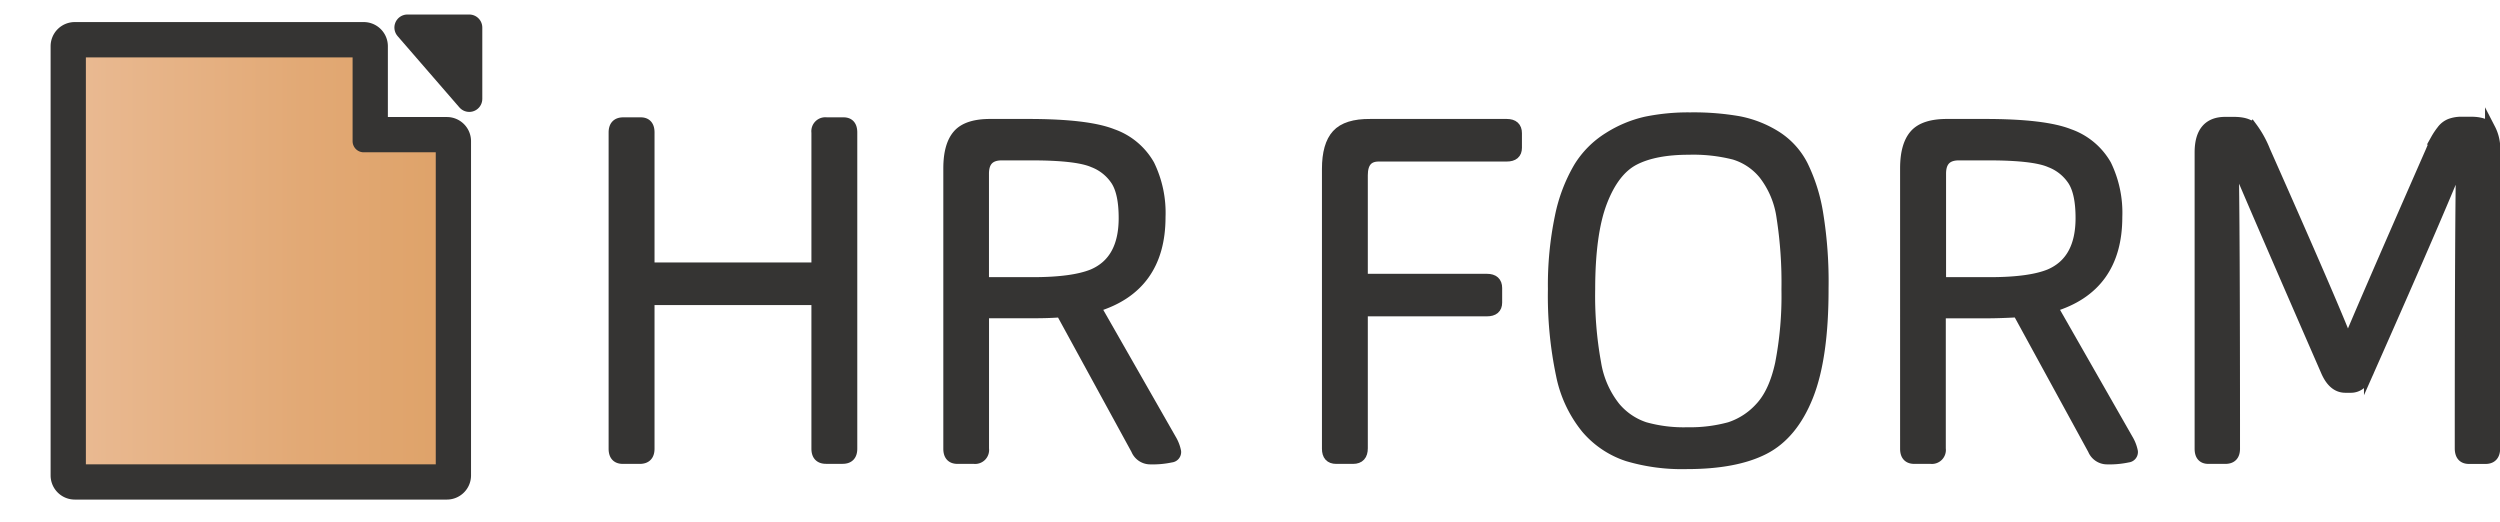 <svg xmlns="http://www.w3.org/2000/svg" xmlns:xlink="http://www.w3.org/1999/xlink" viewBox="0 0 479.16 99.98"><defs><style>.cls-1,.cls-3,.cls-4{fill:#353433;stroke:#353433;}.cls-1,.cls-3{stroke-miterlimit:10;}.cls-1{stroke-width:2px;}.cls-2{fill:none;}.cls-3,.cls-4{stroke-width:5px;}.cls-4{stroke-linecap:round;stroke-linejoin:round;}.cls-5{fill:url(#linear-gradient);}</style><linearGradient id="linear-gradient" x1="16.46" y1="49.99" x2="83.52" y2="49.99" gradientUnits="userSpaceOnUse"><stop offset="0" stop-color="#e9b991"/><stop offset="0.62" stop-color="#e2a975"/><stop offset="1" stop-color="#dfa36a"/></linearGradient></defs><g id="Layer_2" data-name="Layer 2"><g id="Layer_1-2" data-name="Layer 1"><path class="cls-1" d="M122.63,87.91h-3.26c-1.15,0-1.72-.63-1.72-1.9V25.39c0-1.26.6-1.9,1.81-1.9h3.35c1.09,0,1.64.64,1.64,1.9V51.31h32.07V25.39a1.68,1.68,0,0,1,1.9-1.9h3.26c1.09,0,1.63.64,1.63,1.9V86c0,1.27-.6,1.9-1.81,1.9h-3.17c-1.21,0-1.81-.63-1.81-1.9V57.47H124.45V86C124.45,87.28,123.84,87.91,122.63,87.91Z"/><path class="cls-1" d="M186.69,87.91h-3.17c-1.15,0-1.72-.63-1.72-1.9V32.28q0-4.44,1.81-6.48t6.34-2h7.16q11.32,0,16.13,1.91a13.08,13.08,0,0,1,7.06,5.89,21,21,0,0,1,2.09,10q0,13.5-12.41,17.22L224.47,84.2a7.32,7.32,0,0,1,.91,2.35,1,1,0,0,1-.91,1.09,16.92,16.92,0,0,1-4.17.36,2.9,2.9,0,0,1-2.53-1.81L203.36,59.82C201,60,199,60,197.56,60h-9V86A1.68,1.68,0,0,1,186.69,87.91ZM198,54.12q7.6,0,11.41-1.54,6-2.55,6-10.79,0-4.8-1.49-7.15a9.1,9.1,0,0,0-4.4-3.54q-3.08-1.35-11.68-1.36H192q-3.45,0-3.45,3.54V54.12Z"/><path class="cls-1" d="M259.35,87.91h-3.26c-1.15,0-1.72-.63-1.72-1.9V32.37q0-4.53,1.86-6.57t6.38-2H288.8c1.27,0,1.9.58,1.9,1.72v2.81c0,1.09-.63,1.63-1.9,1.63H264.25q-3.09,0-3.09,3.63V53.48H285c1.27,0,1.91.58,1.91,1.72V58c0,1.09-.64,1.63-1.91,1.63H261.16V85.92C261.16,87.25,260.56,87.91,259.35,87.91Z"/><path class="cls-1" d="M346.56,75.86q-2.94,7.42-8.43,10.24t-14.9,2.81a36.53,36.53,0,0,1-11.33-1.5,17.63,17.63,0,0,1-7.83-5.25,23.51,23.51,0,0,1-4.85-10.33,73.45,73.45,0,0,1-1.54-16.45A64,64,0,0,1,299,41.57a30.69,30.69,0,0,1,3.58-9.47,17.53,17.53,0,0,1,5.71-5.75,22.72,22.72,0,0,1,7.16-3,40.12,40.12,0,0,1,8.51-.81,50.48,50.48,0,0,1,9.29.72,20.85,20.85,0,0,1,7.07,2.76,14.36,14.36,0,0,1,5.21,5.67,32.74,32.74,0,0,1,2.94,9.42,81,81,0,0,1,1,14.13Q349.5,68.43,346.56,75.86Zm-5.07-34.25a17.27,17.27,0,0,0-3.4-8.15,11.64,11.64,0,0,0-5.71-3.85,31.83,31.83,0,0,0-8.7-.95q-6.53,0-10.42,2t-6.2,8q-2.31,6-2.32,16.76a71.85,71.85,0,0,0,1.14,14.18A18.15,18.15,0,0,0,309.55,78a12.54,12.54,0,0,0,5.71,3.89,27.53,27.53,0,0,0,8.15,1,28.73,28.73,0,0,0,8.11-1,13.52,13.52,0,0,0,5.8-3.76q2.67-2.82,3.89-8.38a68.19,68.19,0,0,0,1.23-14.27A81.51,81.51,0,0,0,341.49,41.61Z"/><path class="cls-1" d="M370.07,87.91H366.9c-1.15,0-1.72-.63-1.72-1.9V32.28q0-4.44,1.81-6.48t6.34-2h7.16q11.33,0,16.13,1.91a13.14,13.14,0,0,1,7.07,5.89,21,21,0,0,1,2.08,10q0,13.5-12.41,17.22L407.85,84.2a7.32,7.32,0,0,1,.91,2.35,1,1,0,0,1-.91,1.09,16.88,16.88,0,0,1-4.16.36,2.91,2.91,0,0,1-2.54-1.81L386.74,59.82c-2.41.13-4.35.19-5.8.19h-9V86A1.68,1.68,0,0,1,370.07,87.91ZM381.4,54.12q7.61,0,11.41-1.54,6-2.55,6-10.79,0-4.8-1.49-7.15a9.1,9.1,0,0,0-4.4-3.54q-3.07-1.35-11.68-1.36h-5.8q-3.45,0-3.45,3.54V54.12Z"/><path class="cls-1" d="M426.52,87.91h-3.26c-1.09,0-1.63-.63-1.63-1.9V29.2q0-5.81,4.89-5.8h1.63c1.69,0,2.85.35,3.49,1a19.59,19.59,0,0,1,2.49,4.49Q447.54,59.1,450,65.62q2-5,15.86-36.6c.42-1,.77-1.8,1-2.31A13.07,13.07,0,0,1,468,25a3.68,3.68,0,0,1,1.63-1.27,6.23,6.23,0,0,1,2.22-.36h1.72c1.87,0,3.11.44,3.72,1.31a8.32,8.32,0,0,1,.9,4.49V85.92c0,1.33-.6,2-1.81,2h-3.17c-1.15,0-1.72-.66-1.72-2q0-44.94.27-55.9-3,7.88-17.67,41a8.27,8.27,0,0,1-1.58,2.54,2.89,2.89,0,0,1-2,.72h-1q-2.35,0-3.71-3.17Q429.5,33.73,428.06,30q.27,11.42.27,56C428.33,87.28,427.73,87.91,426.52,87.91Z"/><rect class="cls-2" width="99.98" height="99.98"/><line class="cls-2" x1="49.28" y1="76.39" x2="48.92" y2="76.39"/><path class="cls-3" d="M85.65,24.93H71.84V8.86a2.13,2.13,0,0,0-2.13-2.13H14.33A2.13,2.13,0,0,0,12.2,8.86V61.09h0V79.85h0V91.12a2.13,2.13,0,0,0,2.13,2.13H85.65a2.13,2.13,0,0,0,2.13-2.13V27.06A2.13,2.13,0,0,0,85.65,24.93ZM83.52,89H16.46V79.85H19V61.09H16.46V11H67.58V27.06a2.13,2.13,0,0,0,2.13,2.13H83.52Z"/><polygon class="cls-4" points="89.94 18.95 89.94 5.28 78.09 5.28 83.95 12.04 89.94 18.95"/><path class="cls-5" d="M69.71,29.19a2.13,2.13,0,0,1-2.13-2.13V11H16.46V89H83.52V29.19Z"/></g></g></svg>